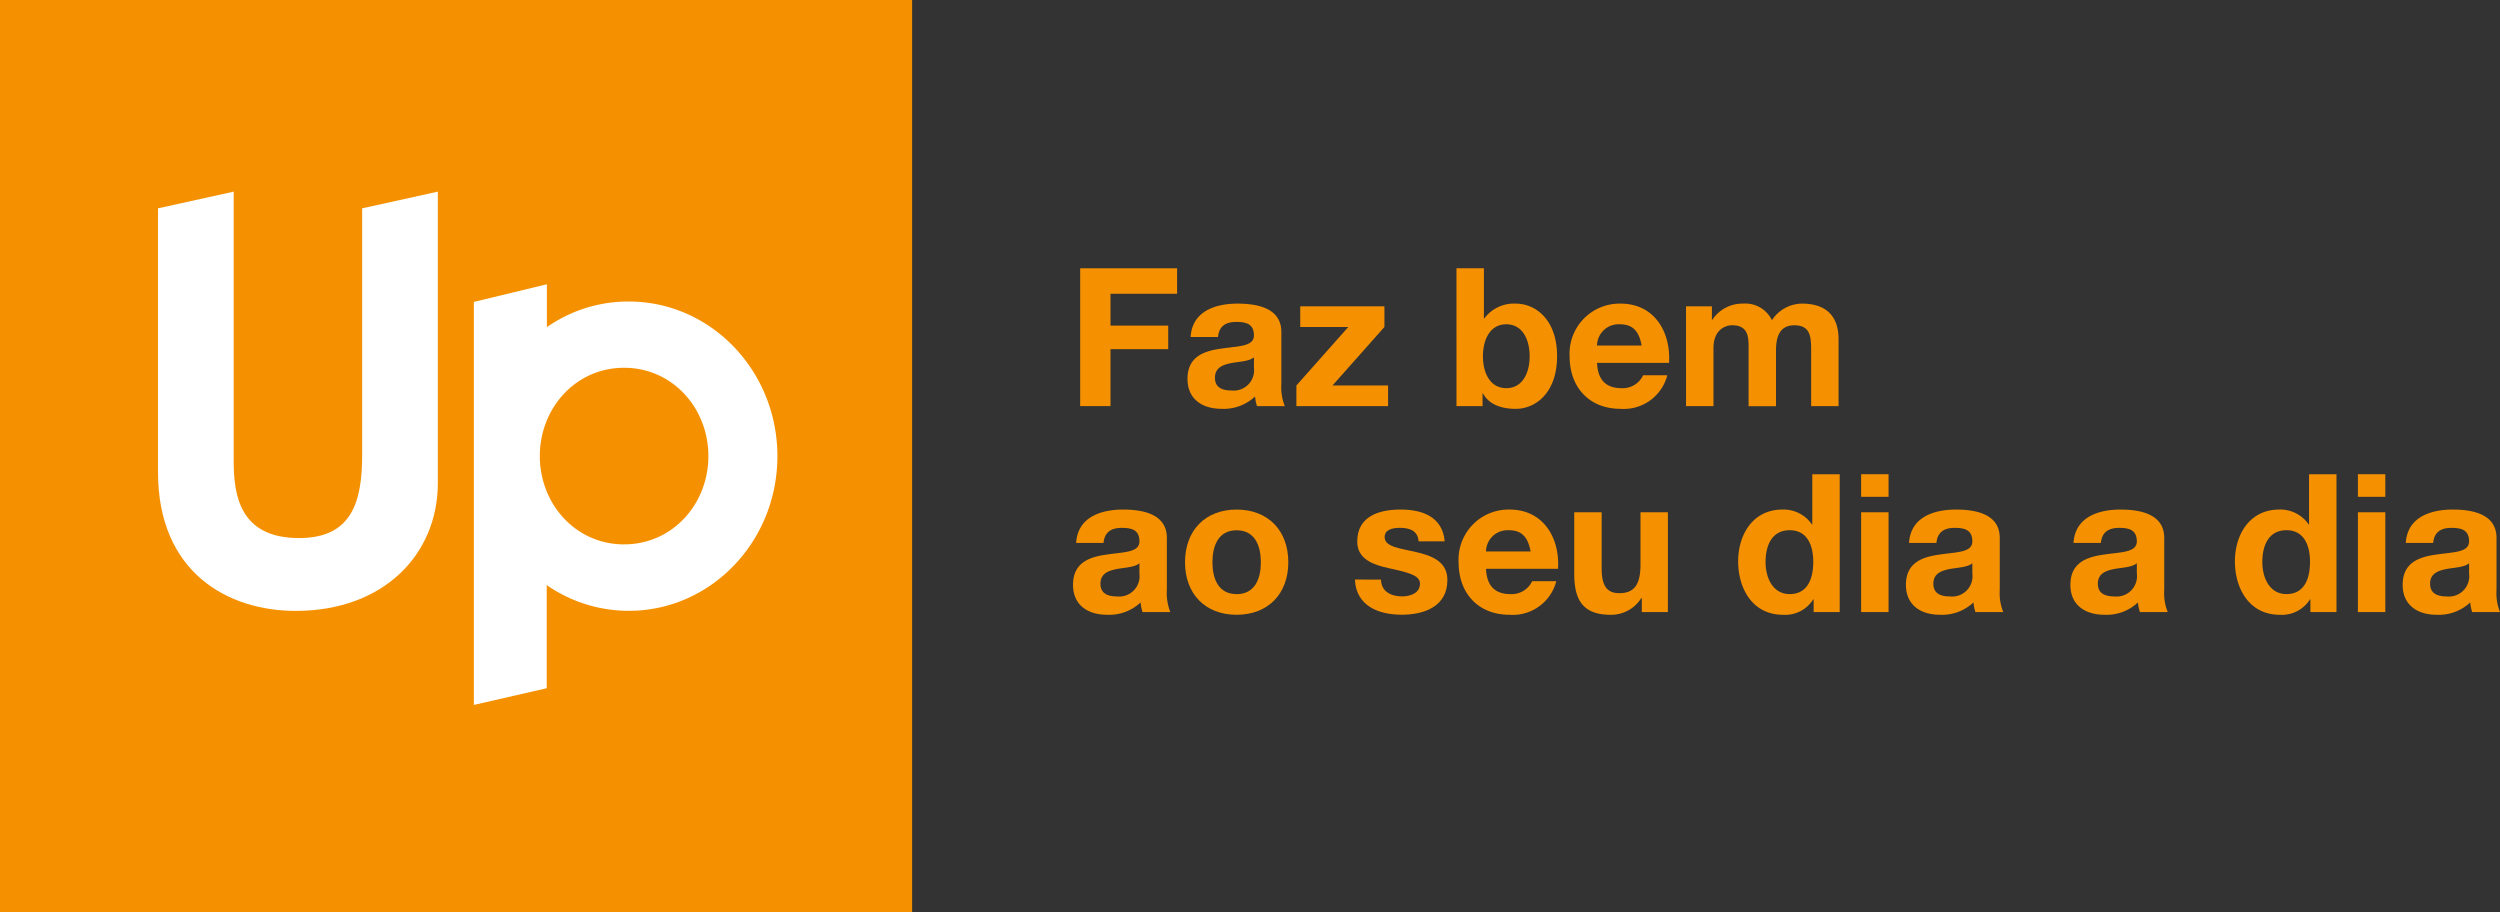 <svg xmlns="http://www.w3.org/2000/svg" width="298.523" height="108.917" viewBox="0 0 298.523 108.917">
  <rect x="0" y="0" width="298.523" height="108.917" fill="#333333" stroke="none"/>
  <g id="Group_18242" data-name="Group 18242" transform="translate(-47.158 -47.158)">
    <g id="Group_18240" data-name="Group 18240" transform="translate(47.158 47.158)">
      <g id="Group_18238" data-name="Group 18238">
        <path id="Path_23149" data-name="Path 23149" d="M47.158,47.158V156.075H156.075V47.158Z" transform="translate(-47.158 -47.158)" fill="#f59100"/>
      </g>
      <g id="Group_18239" data-name="Group 18239" transform="translate(18.868 22.883)">
        <path id="Path_23150" data-name="Path 23150" d="M96.088,108.372c0,5.615-1.233,9.929-7.533,9.929-7.052,0-7.806-5.067-7.806-9.175V76.935l-9.039,1.993v31.5c0,11.983,8.353,16.571,16.434,16.571,10.546,0,16.981-6.779,16.981-15.27V76.935l-9.037,1.993Z" transform="translate(-71.711 -76.935)" fill="#fff"/>
        <path id="Path_23151" data-name="Path 23151" d="M139.285,93.388a16.925,16.925,0,0,0-9.775,3.059v-5.12l-8.72,2.109v48.122l8.7-1.993V127.249a17.167,17.167,0,0,0,9.8,3.072c9.8,0,17.744-8.268,17.744-18.466S149.084,93.388,139.285,93.388Zm-.556,29c-5.82,0-10.065-4.862-10.065-10.546S132.91,101.3,138.729,101.3s10.066,4.862,10.066,10.545S144.55,122.386,138.729,122.386Z" transform="translate(-83.074 -80.267)" fill="#fff"/>
      </g>
    </g>
    <g id="Group_18241" data-name="Group 18241" transform="translate(175.29 79.194)">
      <path id="Path_23152" data-name="Path 23152" d="M215.005,88.846h11.572v3.043h-7.953v3.8h6.892v2.813h-6.892v6.8h-3.619Z" transform="translate(-214.152 -88.846)" fill="#f59100"/>
      <path id="Path_23153" data-name="Path 23153" d="M232.053,98.324c.185-3.066,2.928-3.988,5.6-3.988,2.375,0,5.233.53,5.233,3.389v6.2a6.1,6.1,0,0,0,.415,2.65h-3.32a4.861,4.861,0,0,1-.231-1.153,5.466,5.466,0,0,1-4.011,1.475c-2.259,0-4.058-1.13-4.058-3.573,0-2.7,2.029-3.342,4.058-3.619,2.006-.3,3.873-.231,3.873-1.568,0-1.406-.968-1.614-2.121-1.614-1.245,0-2.052.507-2.167,1.8Zm7.562,2.42c-.553.484-1.706.508-2.72.692-1.014.207-1.937.554-1.937,1.753,0,1.221.945,1.522,2.006,1.522a2.433,2.433,0,0,0,2.651-2.744Z" transform="translate(-218.014 -90.117)" fill="#f59100"/>
      <path id="Path_23154" data-name="Path 23154" d="M248.6,104.207l6.2-6.985h-5.74V94.756h10.051v2.467l-6.2,6.985h6.639v2.467H248.6Z" transform="translate(-221.931 -90.214)" fill="#f59100"/>
      <path id="Path_23155" data-name="Path 23155" d="M273.474,88.846h3.274V94.84h.046a4.4,4.4,0,0,1,3.758-1.775c2.375,0,4.934,1.913,4.934,6.271,0,4.38-2.559,6.293-4.934,6.293-1.752,0-3.2-.53-3.919-1.844h-.046v1.522h-3.112Zm5.948,6.686c-1.937,0-2.789,1.821-2.789,3.827,0,1.983.853,3.8,2.789,3.8s2.79-1.82,2.79-3.8C282.212,97.353,281.359,95.532,279.422,95.532Z" transform="translate(-227.689 -88.846)" fill="#f59100"/>
      <path id="Path_23156" data-name="Path 23156" d="M294.328,101.414c.092,2.074,1.107,3.019,2.927,3.019a2.7,2.7,0,0,0,2.582-1.545h2.882a5.362,5.362,0,0,1-5.579,4.011c-3.757,0-6.086-2.582-6.086-6.27a5.977,5.977,0,0,1,6.086-6.294c4.057,0,6.017,3.412,5.787,7.078Zm5.325-2.075c-.3-1.66-1.014-2.536-2.605-2.536a2.579,2.579,0,0,0-2.72,2.536Z" transform="translate(-231.76 -90.117)" fill="#f59100"/>
      <path id="Path_23157" data-name="Path 23157" d="M309.143,94.659h3.089v1.614h.046a4.3,4.3,0,0,1,3.643-1.937,3.527,3.527,0,0,1,3.481,1.983,4.329,4.329,0,0,1,3.6-1.983c2.535,0,4.356,1.176,4.356,4.265v7.976h-3.274V99.823c0-1.591-.138-2.9-2.006-2.9-1.844,0-2.19,1.522-2.19,3.02v6.639h-3.274V99.892c0-1.383.092-2.974-1.983-2.974-.646,0-2.212.415-2.212,2.743v6.915h-3.274Z" transform="translate(-235.948 -90.117)" fill="#f59100"/>
      <path id="Path_23158" data-name="Path 23158" d="M214.264,130.325c.184-3.066,2.928-3.988,5.6-3.988,2.375,0,5.233.529,5.233,3.388v6.2a6.107,6.107,0,0,0,.415,2.651h-3.319a4.856,4.856,0,0,1-.231-1.153,5.464,5.464,0,0,1-4.011,1.475c-2.259,0-4.058-1.13-4.058-3.573,0-2.7,2.028-3.343,4.058-3.62,2-.3,3.872-.231,3.872-1.568,0-1.406-.968-1.614-2.121-1.614-1.244,0-2.052.507-2.166,1.8Zm7.561,2.42c-.553.484-1.706.508-2.72.692-1.014.207-1.937.554-1.937,1.753,0,1.222.945,1.522,2,1.522a2.433,2.433,0,0,0,2.651-2.744Z" transform="translate(-213.895 -97.526)" fill="#f59100"/>
      <path id="Path_23159" data-name="Path 23159" d="M237.45,126.337c3.758,0,6.178,2.489,6.178,6.293,0,3.781-2.421,6.27-6.178,6.27-3.734,0-6.155-2.489-6.155-6.27C231.295,128.826,233.716,126.337,237.45,126.337Zm0,10.1c2.236,0,2.9-1.913,2.9-3.8,0-1.913-.669-3.827-2.9-3.827-2.213,0-2.882,1.913-2.882,3.827C234.568,134.52,235.236,136.433,237.45,136.433Z" transform="translate(-217.924 -97.526)" fill="#f59100"/>
      <path id="Path_23160" data-name="Path 23160" d="M260.807,134.7c.023,1.43,1.222,2.006,2.513,2.006.945,0,2.144-.369,2.144-1.522,0-.992-1.36-1.337-3.712-1.844-1.891-.415-3.781-1.084-3.781-3.182,0-3.042,2.628-3.825,5.187-3.825,2.605,0,5,.875,5.256,3.8H265.3c-.092-1.269-1.06-1.614-2.236-1.614-.738,0-1.821.138-1.821,1.107,0,1.176,1.844,1.337,3.712,1.775,1.913.438,3.781,1.129,3.781,3.343,0,3.135-2.72,4.149-5.441,4.149-2.766,0-5.464-1.037-5.6-4.2Z" transform="translate(-224.036 -97.526)" fill="#f59100"/>
      <path id="Path_23161" data-name="Path 23161" d="M277.078,133.414c.092,2.074,1.107,3.019,2.927,3.019a2.7,2.7,0,0,0,2.582-1.545h2.882a5.361,5.361,0,0,1-5.579,4.011c-3.757,0-6.086-2.582-6.086-6.27a5.977,5.977,0,0,1,6.086-6.293c4.058,0,6.017,3.411,5.787,7.077Zm5.325-2.075c-.3-1.66-1.014-2.536-2.605-2.536a2.579,2.579,0,0,0-2.72,2.536Z" transform="translate(-227.766 -97.526)" fill="#f59100"/>
      <path id="Path_23162" data-name="Path 23162" d="M302.954,138.674h-3.112v-1.66h-.069A4.251,4.251,0,0,1,296.13,139c-3.481,0-4.356-1.96-4.356-4.91v-7.33h3.273v6.731c0,1.959.576,2.927,2.1,2.927,1.775,0,2.536-.991,2.536-3.412v-6.246h3.274Z" transform="translate(-231.926 -97.624)" fill="#f59100"/>
      <path id="Path_23163" data-name="Path 23163" d="M326.257,135.785h-.045a3.959,3.959,0,0,1-3.62,1.844c-3.6,0-5.349-3.089-5.349-6.385,0-3.2,1.775-6.178,5.279-6.178a4.1,4.1,0,0,1,3.528,1.774h.045v-5.993h3.274v16.46h-3.112Zm-2.859-8.253c-2.144,0-2.882,1.844-2.882,3.8,0,1.867.853,3.826,2.882,3.826,2.167,0,2.813-1.89,2.813-3.85C326.212,129.376,325.519,127.532,323.4,127.532Z" transform="translate(-237.823 -96.255)" fill="#f59100"/>
      <path id="Path_23164" data-name="Path 23164" d="M339.627,123.543h-3.274v-2.7h3.274Zm-3.274,1.845h3.274v11.917h-3.274Z" transform="translate(-242.248 -96.255)" fill="#f59100"/>
      <path id="Path_23165" data-name="Path 23165" d="M343.683,130.325c.184-3.066,2.927-3.988,5.6-3.988,2.375,0,5.233.529,5.233,3.388v6.2a6.118,6.118,0,0,0,.415,2.651h-3.319a4.853,4.853,0,0,1-.231-1.153,5.466,5.466,0,0,1-4.011,1.475c-2.259,0-4.058-1.13-4.058-3.573,0-2.7,2.029-3.343,4.058-3.62,2.006-.3,3.873-.231,3.873-1.568,0-1.406-.968-1.614-2.121-1.614-1.245,0-2.052.507-2.167,1.8Zm7.561,2.42c-.553.484-1.706.508-2.72.692-1.014.207-1.937.554-1.937,1.753,0,1.222.945,1.522,2.006,1.522a2.433,2.433,0,0,0,2.651-2.744Z" transform="translate(-243.859 -97.526)" fill="#f59100"/>
      <path id="Path_23166" data-name="Path 23166" d="M369.241,130.325c.185-3.066,2.929-3.988,5.6-3.988,2.375,0,5.233.529,5.233,3.388v6.2a6.106,6.106,0,0,0,.415,2.651h-3.319a4.78,4.78,0,0,1-.231-1.153,5.467,5.467,0,0,1-4.011,1.475c-2.259,0-4.058-1.13-4.058-3.573,0-2.7,2.028-3.343,4.058-3.62,2-.3,3.872-.231,3.872-1.568,0-1.406-.968-1.614-2.121-1.614-1.245,0-2.052.507-2.166,1.8Zm7.562,2.42c-.553.484-1.706.508-2.72.692-1.014.207-1.936.554-1.936,1.753,0,1.222.945,1.522,2.006,1.522a2.433,2.433,0,0,0,2.65-2.744Z" transform="translate(-249.777 -97.526)" fill="#f59100"/>
      <path id="Path_23167" data-name="Path 23167" d="M403.446,135.785H403.4a3.958,3.958,0,0,1-3.619,1.844c-3.6,0-5.349-3.089-5.349-6.385,0-3.2,1.775-6.178,5.28-6.178a4.1,4.1,0,0,1,3.527,1.774h.046v-5.993h3.274v16.46h-3.112Zm-2.859-8.253c-2.144,0-2.882,1.844-2.882,3.8,0,1.867.854,3.826,2.882,3.826,2.166,0,2.813-1.89,2.813-3.85C403.4,129.376,402.708,127.532,400.587,127.532Z" transform="translate(-255.695 -96.255)" fill="#f59100"/>
      <path id="Path_23168" data-name="Path 23168" d="M416.817,123.543h-3.274v-2.7h3.274Zm-3.274,1.845h3.274v11.917h-3.274Z" transform="translate(-260.12 -96.255)" fill="#f59100"/>
      <path id="Path_23169" data-name="Path 23169" d="M420.872,130.325c.184-3.066,2.928-3.988,5.6-3.988,2.375,0,5.233.529,5.233,3.388v6.2a6.107,6.107,0,0,0,.415,2.651H428.8a4.779,4.779,0,0,1-.231-1.153,5.468,5.468,0,0,1-4.012,1.475c-2.259,0-4.057-1.13-4.057-3.573,0-2.7,2.028-3.343,4.057-3.62,2.006-.3,3.873-.231,3.873-1.568,0-1.406-.968-1.614-2.121-1.614-1.245,0-2.052.507-2.166,1.8Zm7.561,2.42c-.553.484-1.706.508-2.72.692-1.014.207-1.937.554-1.937,1.753,0,1.222.946,1.522,2.006,1.522a2.433,2.433,0,0,0,2.65-2.744Z" transform="translate(-261.731 -97.526)" fill="#f59100"/>
    </g>
  </g>
</svg>
